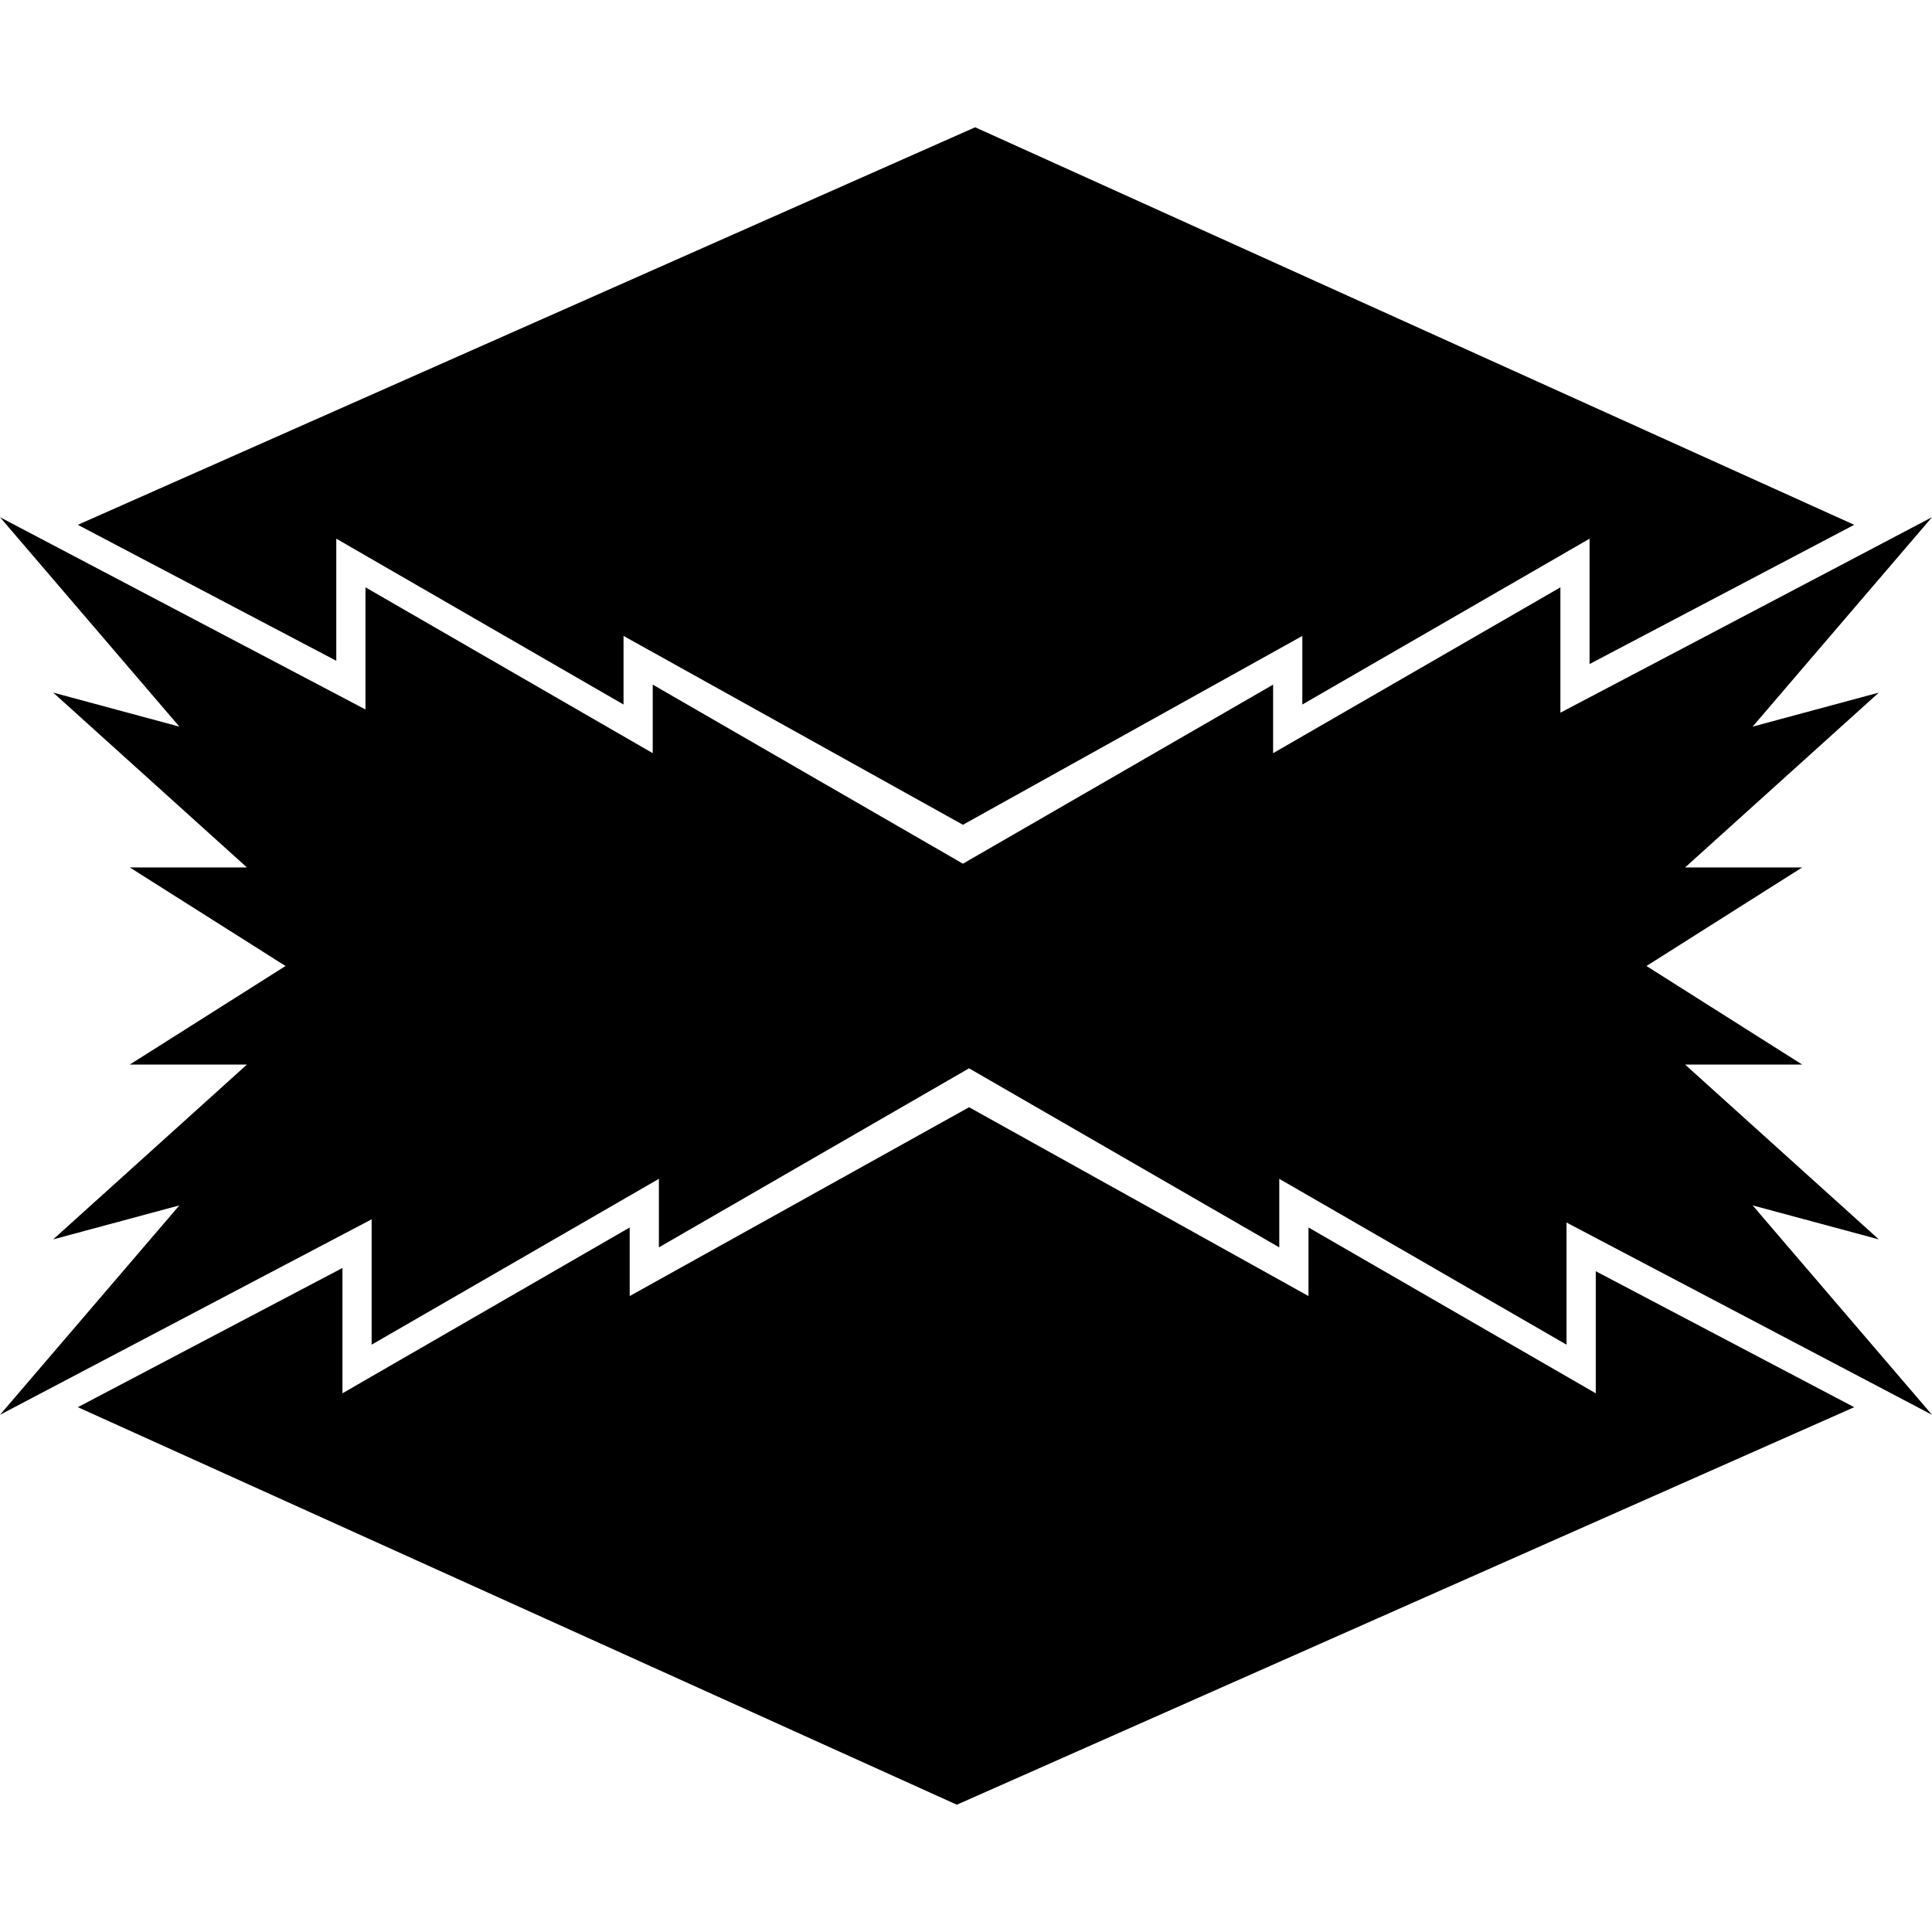 <svg xmlns="http://www.w3.org/2000/svg" xmlns:xlink="http://www.w3.org/1999/xlink" version="1.1" id="Layer_1" x="0px" y="0px" width="100px" height="100px" viewBox="0 0 100 100" enable-background="new 0 0 100 100" xml:space="preserve">
<path d="M95.973,27.164L50.474,6.588L4.029,27.164l3.969,2.09l0,0l9.408,4.948v-6.32l14.868,8.584v-3.55l17.567,9.774l17.567-9.774  v3.55l14.867-8.583v6.487L95.973,27.164z"/>
<path d="M4.029,72.836l45.497,20.576l46.447-20.576l-3.972-2.089l0,0l-9.405-4.949v6.32l-14.869-8.584v3.55l-17.567-9.773  l-17.567,9.773v-3.55l-14.867,8.583V65.63L4.029,72.836z"/>
<polygon points="97.248,64.15 87.221,55.102 93.282,55.102 85.221,50 93.282,44.898 87.221,44.898 97.248,35.849 90.716,37.61   100,26.77 80.766,36.889 80.766,30.401 65.896,38.985 65.896,35.436 49.841,44.705 33.785,35.435 33.785,38.984 18.917,30.4   18.917,36.722 0,26.77 9.284,37.61 2.753,35.849 12.78,44.898 6.717,44.898 14.779,50 6.717,55.102 12.78,55.102 2.753,64.15   9.284,62.391 0,73.23 19.236,63.111 19.236,69.6 34.104,61.016 34.104,64.564 50.158,55.296 66.215,64.564 66.215,61.016   81.083,69.6 81.083,63.279 100,73.23 90.716,62.391 "/>
</svg>